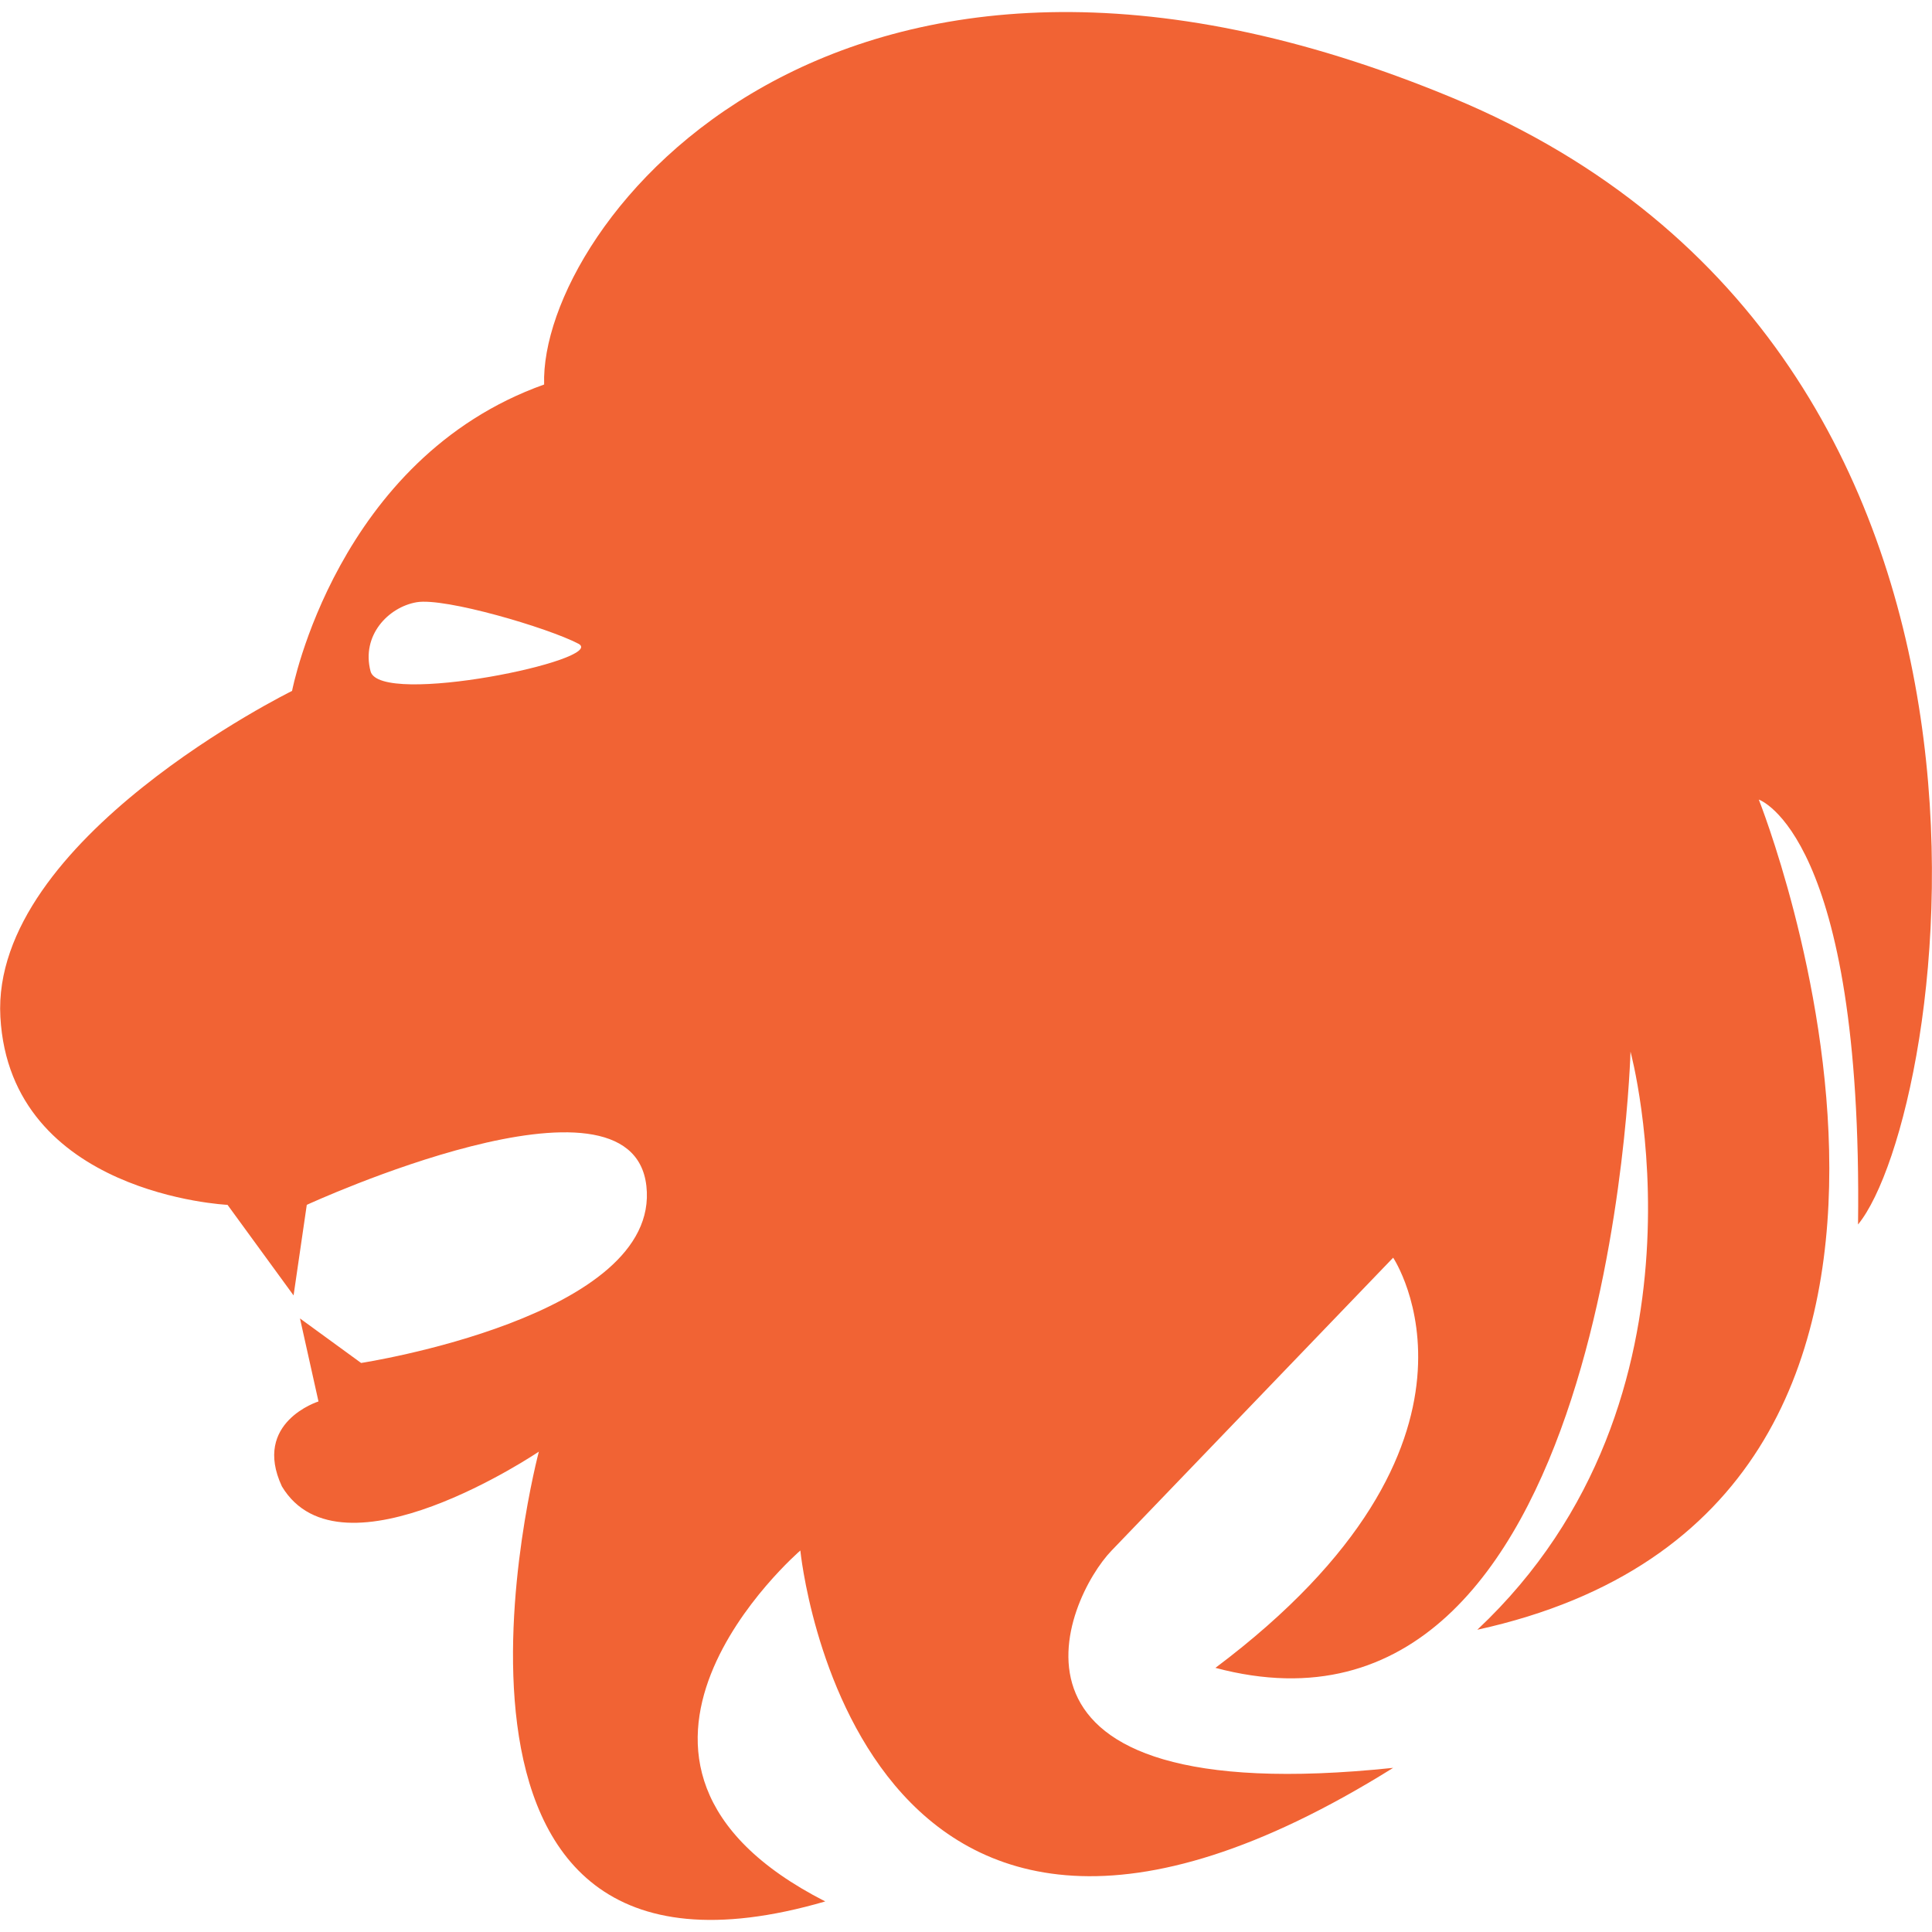 <?xml version="1.0" encoding="utf-8"?>
<!-- Generator: Adobe Illustrator 23.0.0, SVG Export Plug-In . SVG Version: 6.00 Build 0)  -->
<svg version="1.1" id="Capa_1" xmlns="http://www.w3.org/2000/svg" xmlns:xlink="http://www.w3.org/1999/xlink" x="0px" y="0px"
	 viewBox="0 0 512 512" style="enable-background:new 0 0 512 512;" xml:space="preserve">
<style type="text/css">
	.st0{fill:#F16334;}
</style>
<g>
	<g>
		<path class="st0" d="M492.4,324.5C516,295.7,548.7,94.1,385.1,26c-163.7-68.1-242.2,34-240.9,75.9c-55,19.6-66.8,81.2-66.8,81.2
			s-79.9,39.3-77.3,86.4s60.2,49.8,60.2,49.8l17.5,24l3.5-24c0,0,86.1-39.7,90-5c3.9,34.7-75.6,46.9-75.6,46.9l-16.2-11.8l4.9,22
			c0,0-17.6,5.5-9.7,22.5c15.7,26.2,68.1-9.2,68.1-9.2s-40.6,153.1,75.9,119.2c-72-36.7-6.6-93-6.6-93s14.4,146.7,157.1,57.6
			c-112.6,11.8-86.8-45-74.6-57.6c12.2-12.7,74.6-77.6,74.6-77.6s32.7,48.8-47.1,108.7c104.8,27.9,110-163.3,110-163.3
			s24.9,91.7-40.6,153.2c149.3-32.7,74.6-220,74.6-220S493.7,221.1,492.4,324.5z M98.2,177.9c-2.5-9.5,4.7-17,12.2-18.3
			s34.9,6.8,42.9,11C161.2,174.8,100.7,187.4,98.2,177.9z"/>
	</g>
</g>
</svg>
